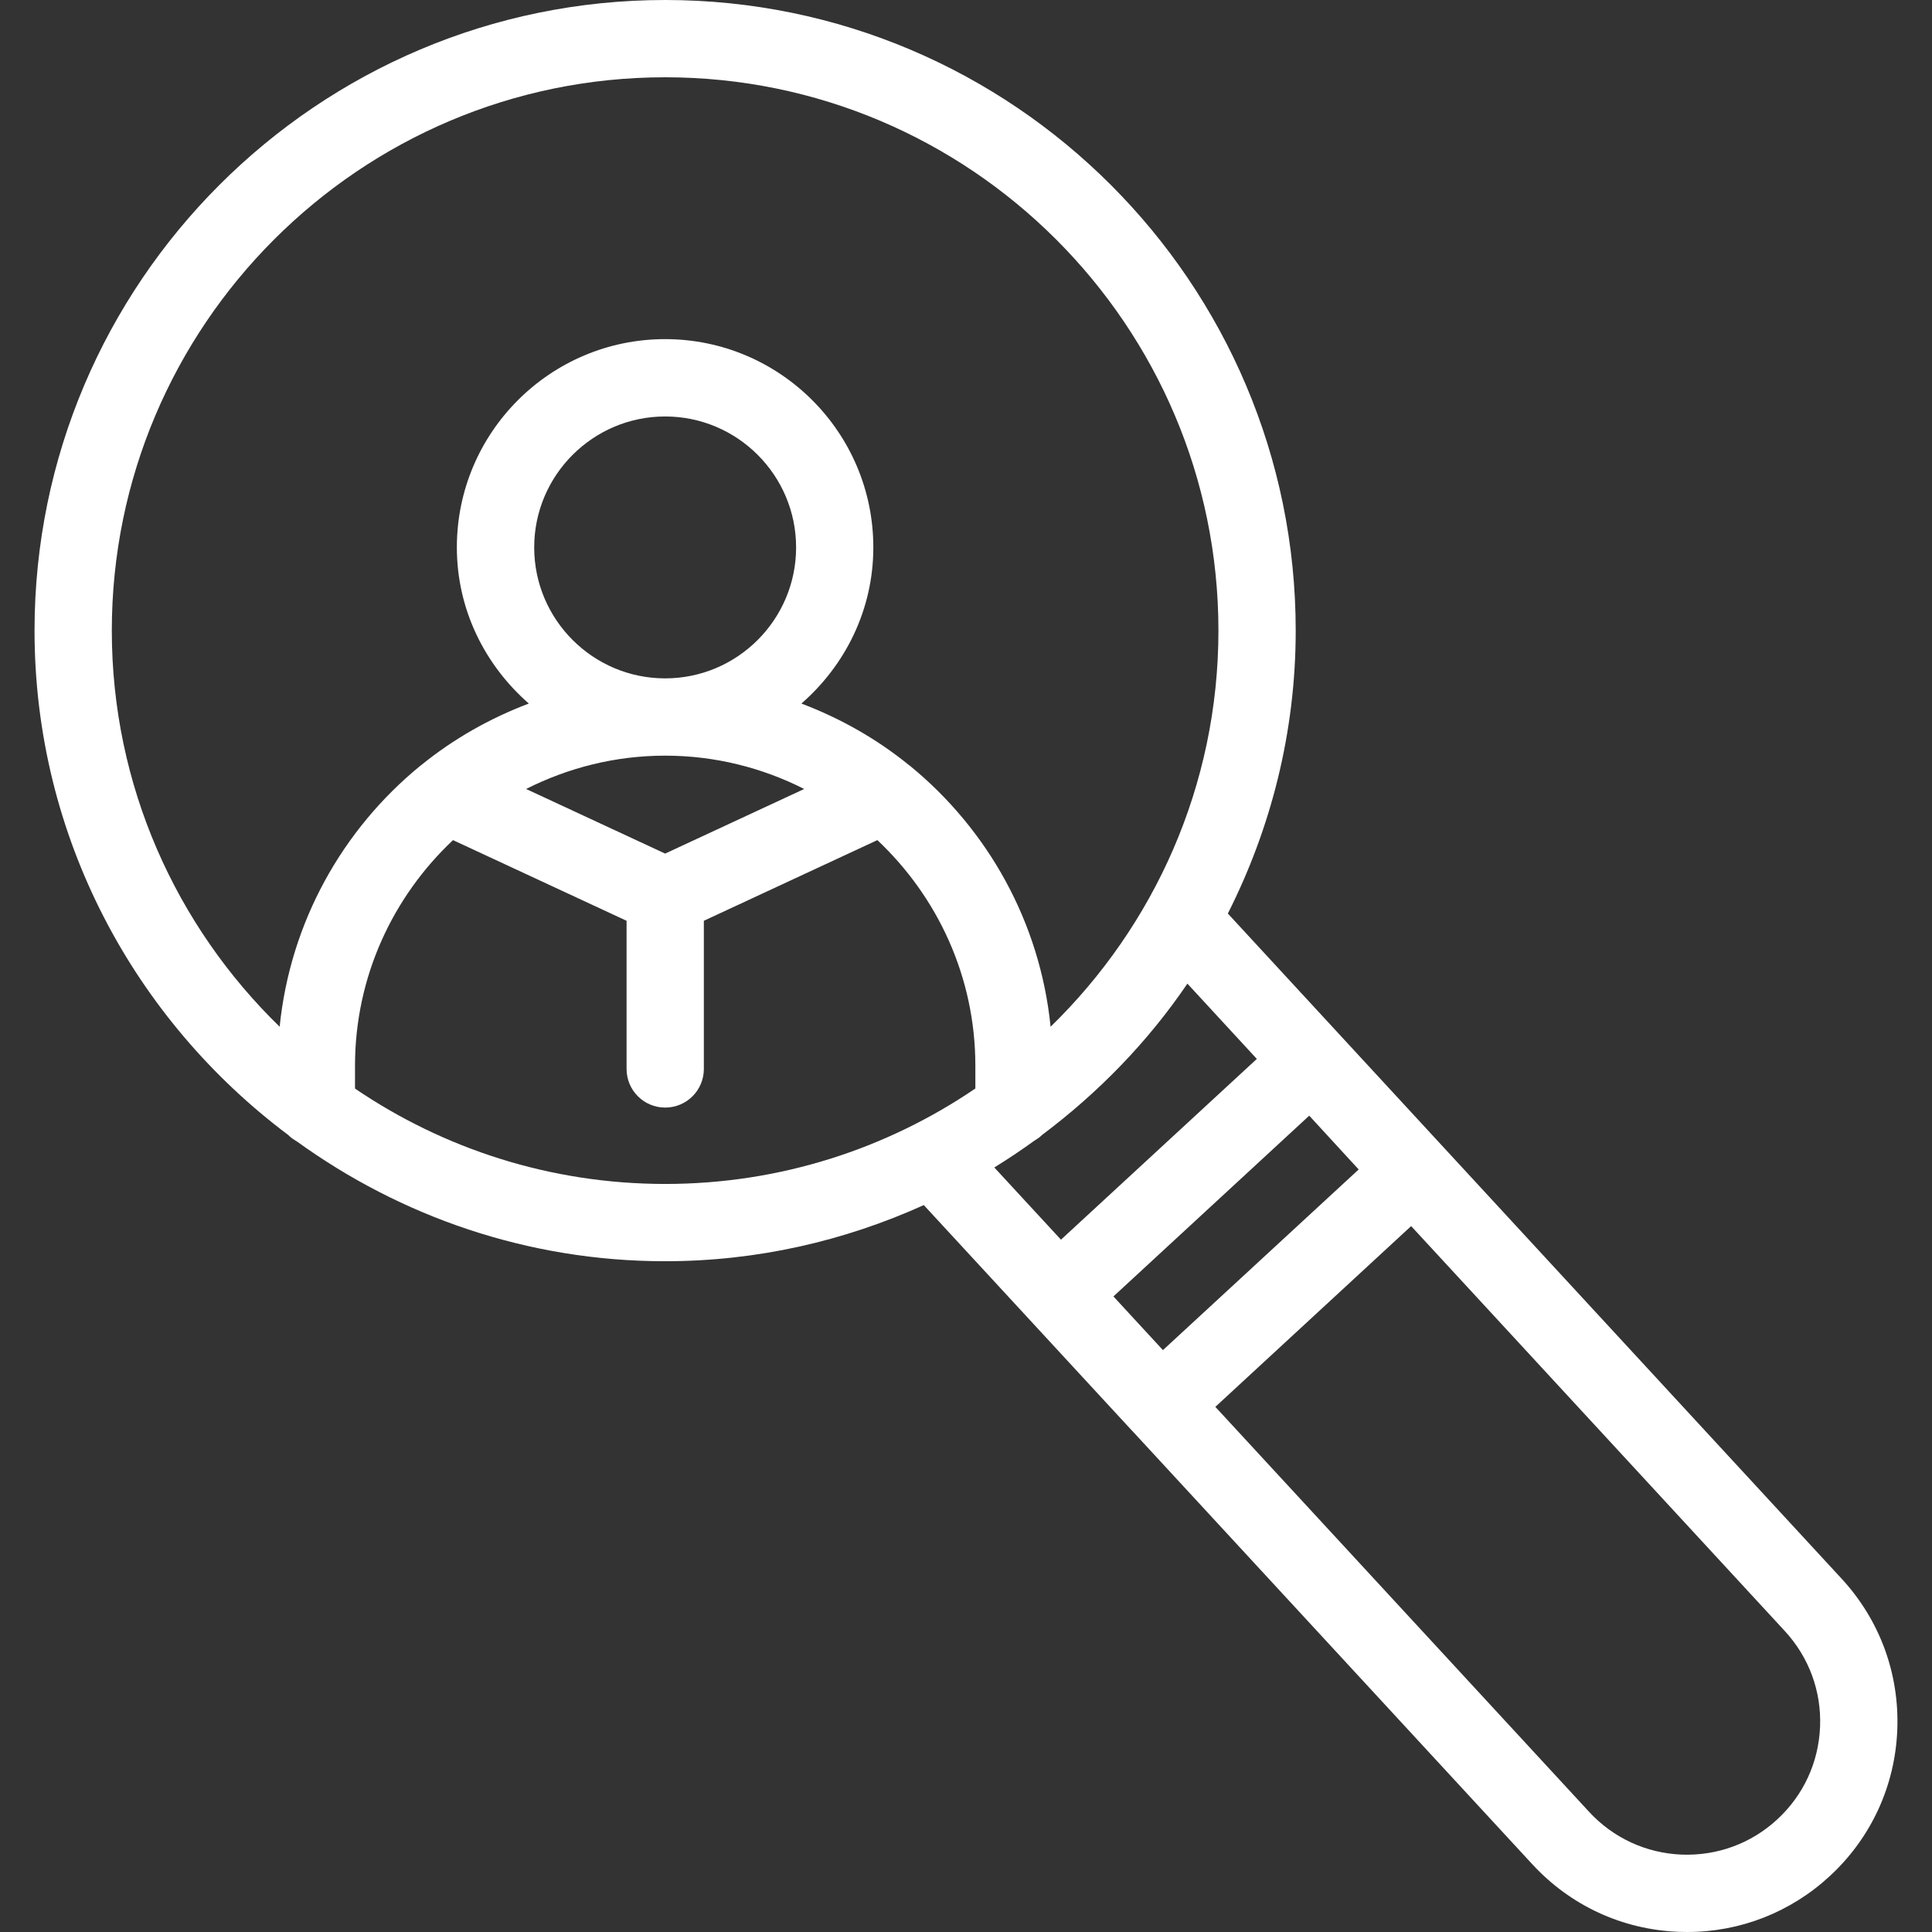 <svg width="32" height="32" viewBox="0 0 32 32" fill="none" xmlns="http://www.w3.org/2000/svg">
<rect x="0" y="0" width="32" height="32" fill="#333333" stroke="none"/>
<path d="M30.503 26.148L20.337 15.131C21.05 13.719 21.461 12.131 21.461 10.444C21.461 4.685 16.776 0 11.017 0C5.258 0 0.572 4.685 0.572 10.444C0.572 13.862 2.229 16.892 4.774 18.799C4.815 18.843 4.866 18.875 4.919 18.907C6.637 20.148 8.739 20.89 11.016 20.89C12.544 20.89 13.992 20.552 15.301 19.96L18.115 23.009L18.754 23.701C18.755 23.702 18.755 23.702 18.756 23.702L25.379 30.877C26.01 31.562 26.87 31.96 27.801 31.997C27.85 31.999 27.897 32 27.945 32C28.823 32 29.656 31.674 30.305 31.076C30.99 30.444 31.388 29.583 31.425 28.653C31.462 27.722 31.135 26.833 30.503 26.148ZM18.75 21.807L18.442 21.473L21.685 18.479L22.504 19.37L19.262 22.362L18.75 21.807ZM1.852 10.444C1.852 5.391 5.964 1.28 11.017 1.28C16.07 1.28 20.181 5.391 20.181 10.444C20.181 13.016 19.113 15.34 17.401 17.006C17.227 15.271 16.358 13.738 15.078 12.689C15.071 12.682 15.062 12.678 15.055 12.672C14.525 12.241 13.923 11.899 13.274 11.653C13.998 11.021 14.465 10.102 14.465 9.066C14.465 7.164 12.918 5.617 11.016 5.617C9.114 5.617 7.567 7.164 7.567 9.066C7.567 10.101 8.035 11.02 8.759 11.653C8.11 11.898 7.509 12.241 6.98 12.67C6.972 12.677 6.963 12.682 6.955 12.689C5.675 13.738 4.807 15.271 4.632 17.006C2.92 15.341 1.852 13.016 1.852 10.444ZM11.017 14.138L8.714 13.068C9.407 12.718 10.189 12.516 11.017 12.516C11.845 12.516 12.627 12.717 13.32 13.068L11.017 14.138ZM8.848 9.067C8.848 7.871 9.822 6.898 11.017 6.898C12.213 6.898 13.186 7.871 13.186 9.067C13.186 10.262 12.213 11.236 11.017 11.236C9.821 11.236 8.848 10.262 8.848 9.067ZM5.88 18.03V17.652C5.88 16.179 6.507 14.853 7.503 13.915L10.378 15.251V17.705C10.378 18.059 10.664 18.345 11.018 18.345C11.371 18.345 11.658 18.059 11.658 17.705V15.251L14.532 13.915C15.528 14.853 16.155 16.179 16.155 17.652V18.029C14.689 19.026 12.92 19.61 11.018 19.61C9.116 19.61 7.347 19.027 5.88 18.03ZM17.127 18.897C17.174 18.868 17.221 18.839 17.259 18.799C18.192 18.1 19.011 17.258 19.667 16.292L20.817 17.539L17.573 20.533L16.469 19.337C16.694 19.197 16.913 19.053 17.127 18.897ZM29.437 30.135C29.004 30.535 28.441 30.741 27.852 30.718C27.264 30.694 26.719 30.442 26.319 30.008L20.13 23.302L23.373 20.308L29.562 27.015C29.962 27.449 30.17 28.012 30.146 28.601C30.122 29.19 29.872 29.734 29.437 30.135Z" fill="white"/>
</svg>

